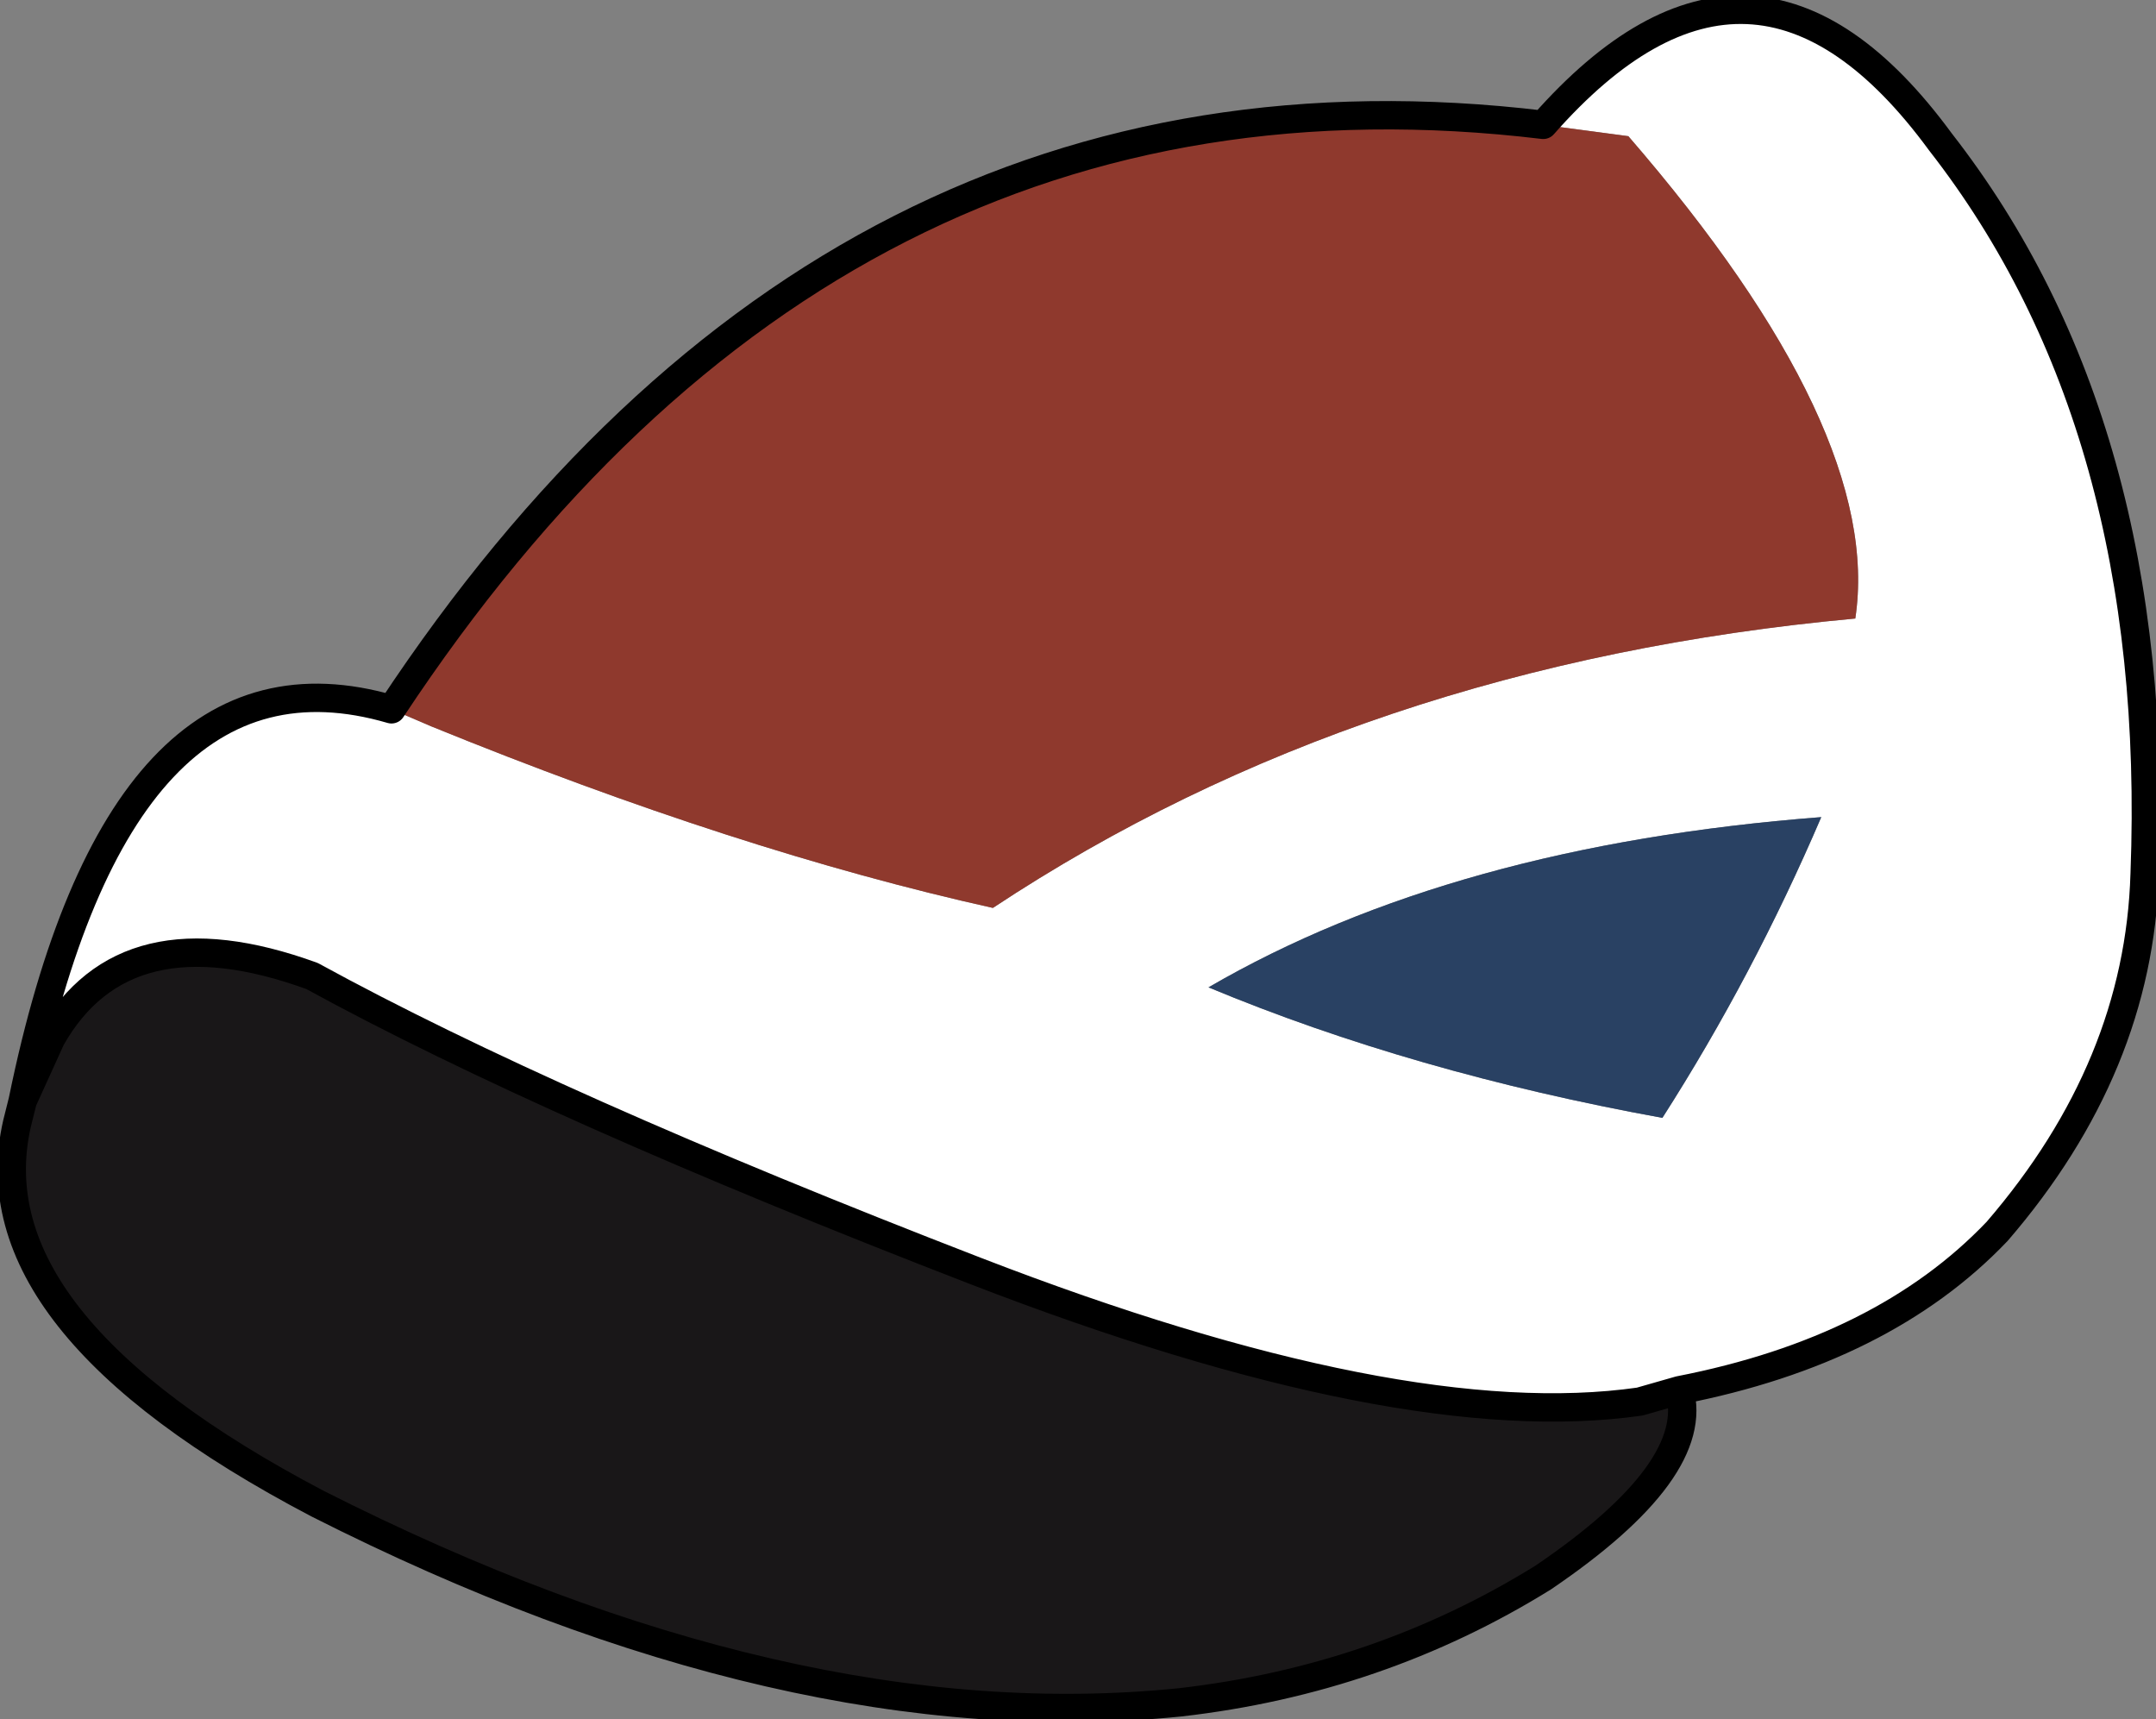<?xml version="1.0" encoding="UTF-8" standalone="no"?>
<svg xmlns:xlink="http://www.w3.org/1999/xlink" height="15.15px" width="19.0px" xmlns="http://www.w3.org/2000/svg">
  <rect width="100%" height="100%" fill="#808080" stroke="none"/>
  <g transform="matrix(1.0, 0.0, 0.0, 1.0, 9.5, 10.25)">
    <path d="M6.55 -3.05 Q3.3 -2.8 1.15 -1.55 2.95 -0.8 5.15 -0.4 5.95 -1.65 6.55 -3.05 M-6.05 -4.0 L-5.7 -3.85 Q-3.0 -2.75 -0.75 -2.25 2.5 -4.4 6.85 -4.8 7.1 -6.45 4.85 -9.05 L4.1 -9.15 Q5.95 -11.25 7.6 -9.0 9.55 -6.5 9.4 -2.55 9.35 -0.85 8.1 0.6 7.1 1.65 5.3 2.0 L4.95 2.1 Q2.85 2.4 -0.9 0.95 -4.65 -0.5 -6.75 -1.65 -8.4 -2.25 -9.05 -1.1 L-9.3 -0.55 Q-8.45 -4.7 -6.05 -4.0" fill="#ffffff" fill-rule="evenodd" stroke="none"/>
    <path d="M6.55 -3.05 Q5.95 -1.65 5.15 -0.4 2.95 -0.8 1.15 -1.55 3.3 -2.8 6.55 -3.05" fill="#294163" fill-rule="evenodd" stroke="none"/>
    <path d="M-9.3 -0.55 L-9.05 -1.1 Q-8.4 -2.25 -6.75 -1.65 -4.65 -0.5 -0.9 0.95 2.85 2.4 4.95 2.1 L5.3 2.0 Q5.5 2.7 4.1 3.65 2.65 4.55 0.9 4.75 -2.55 5.1 -6.7 3.0 -9.75 1.4 -9.35 -0.35 L-9.3 -0.55" fill="#191718" fill-rule="evenodd" stroke="none"/>
    <path d="M4.1 -9.15 L4.85 -9.05 Q7.1 -6.45 6.85 -4.8 2.5 -4.4 -0.75 -2.25 -3.0 -2.75 -5.7 -3.85 L-6.05 -4.0 Q-2.15 -9.9 4.1 -9.15" fill="#8f392d" fill-rule="evenodd" stroke="none"/>
    <path d="M-6.05 -4.0 Q-8.45 -4.7 -9.3 -0.55 L-9.05 -1.1 Q-8.4 -2.25 -6.75 -1.65 -4.65 -0.5 -0.9 0.95 2.85 2.4 4.95 2.1 L5.3 2.0 Q7.1 1.65 8.1 0.6 9.35 -0.85 9.4 -2.55 9.55 -6.5 7.6 -9.0 5.95 -11.25 4.1 -9.15 -2.15 -9.9 -6.05 -4.0 M-9.3 -0.55 L-9.35 -0.35 Q-9.75 1.4 -6.7 3.0 -2.55 5.1 0.9 4.75 2.65 4.55 4.1 3.65 5.5 2.7 5.3 2.0" fill="none" stroke="#000000" stroke-linecap="round" stroke-linejoin="round" stroke-width="0.25"/>
  </g>
</svg>
